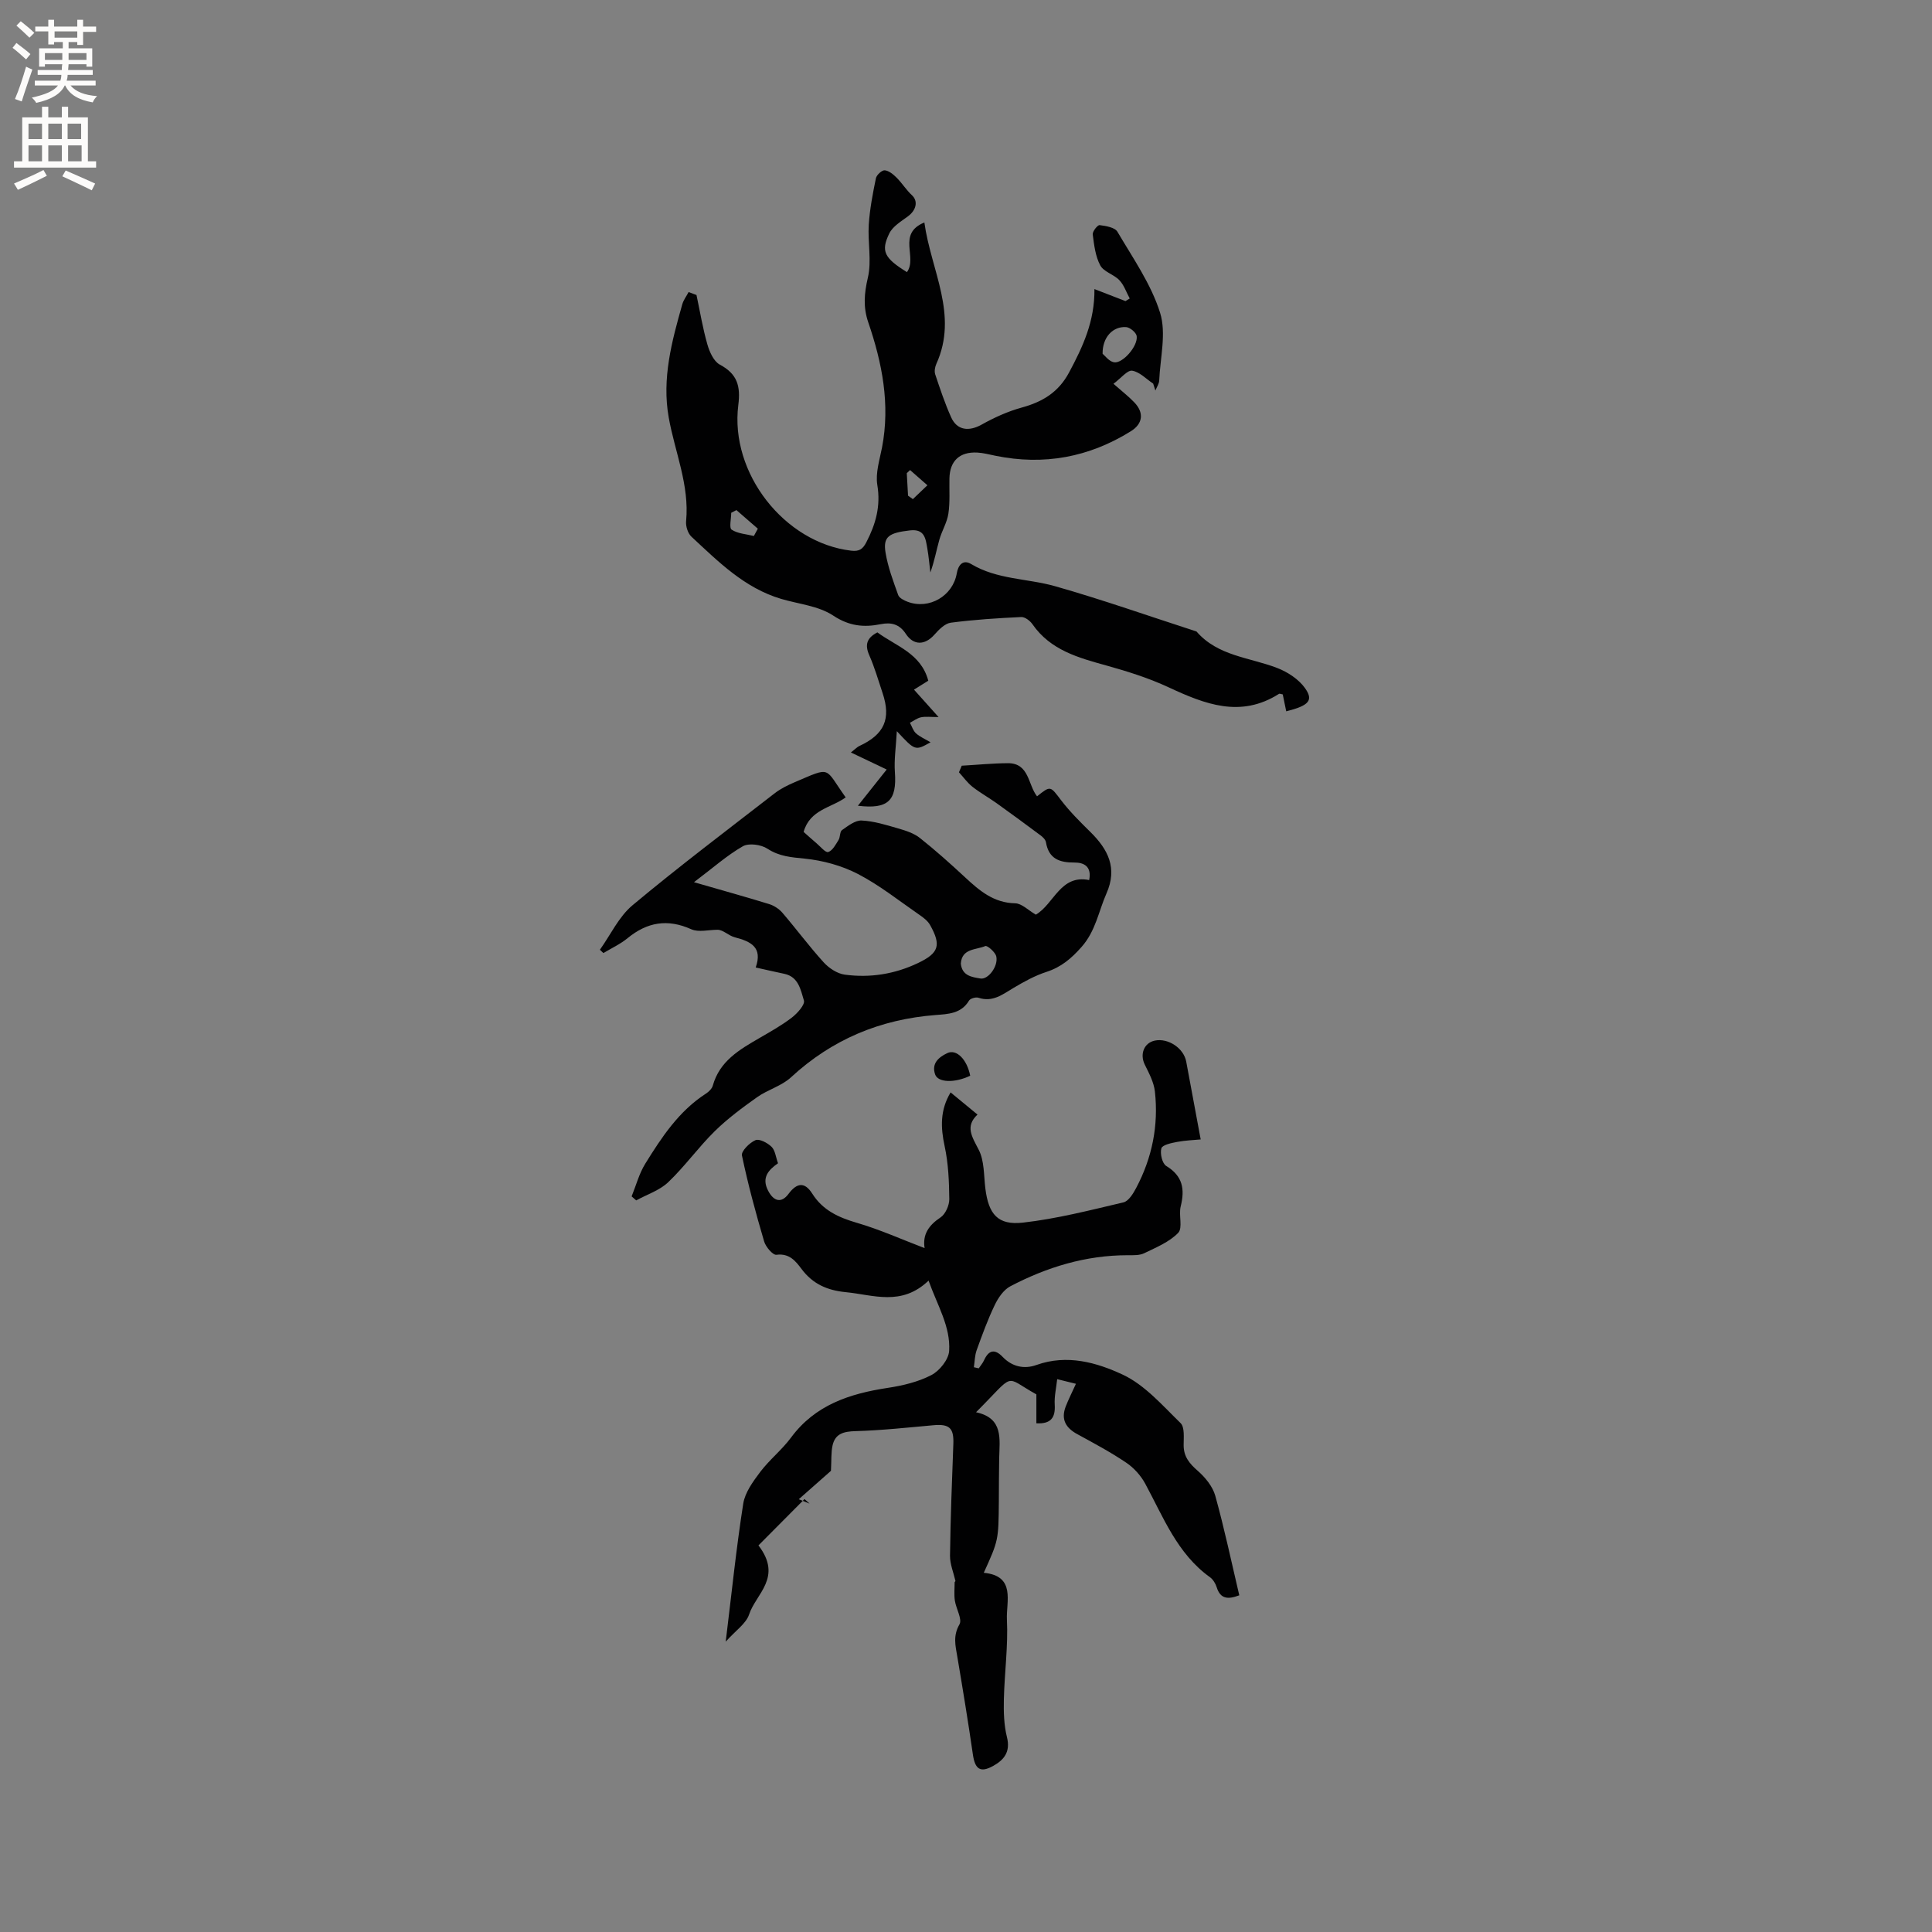 <svg enable-background="new 0 0 400 400" viewBox="0 0 400 400" xmlns="http://www.w3.org/2000/svg"><rect x="0" y="0" width="400" height="400" fill="#808080" stroke="none"/><g fill="#010102"><path d="m197.82 327.34c-.4-1.75-1.15-3.51-1.13-5.25.1-7.72.4-15.44.69-23.16.12-3.27-.81-4.15-4.13-3.85-5.37.48-10.75 1.07-16.13 1.22-2.43.07-4.2.5-4.75 2.97-.32 1.47-.21 3.03-.33 5.25-1.56 1.38-3.96 3.49-6.66 5.88 1.21.49 1.73.7 2.24.91-.35-.31-.71-.62-1.06-.94-3.17 3.19-6.34 6.38-9.53 9.59 5.07 6.61-.53 10.01-1.93 14.28-.63 1.91-2.77 3.32-4.85 5.65 1.25-10.18 2.19-19.42 3.63-28.58.37-2.33 2.04-4.6 3.53-6.58 1.91-2.52 4.48-4.55 6.36-7.09 5.01-6.78 12.14-9.09 20-10.29 3.11-.47 6.32-1.23 9.07-2.66 1.69-.88 3.56-3.21 3.67-5 .31-5.02-2.4-9.34-4.26-14.55-5.63 5.37-11.43 2.94-17.13 2.39-3.81-.37-6.83-1.67-9.16-4.79-1.22-1.63-2.52-3.3-5.2-2.95-.75.1-2.23-1.64-2.56-2.78-1.73-5.88-3.34-11.8-4.59-17.79-.18-.88 1.58-2.64 2.8-3.16.8-.34 2.49.55 3.33 1.37.75.73.87 2.11 1.34 3.41-1.97 1.37-3.46 2.97-2.05 5.68 1.16 2.23 2.75 2.64 4.22.67 1.71-2.3 3.33-2.57 4.92-.06 2.18 3.45 5.43 4.93 9.23 6.04 4.71 1.37 9.23 3.41 14.03 5.24-.46-2.85.88-4.75 3.3-6.36 1.02-.68 1.82-2.5 1.81-3.79-.04-3.66-.19-7.38-.96-10.94-.84-3.89-.97-7.47 1.23-11.15 1.83 1.51 3.53 2.91 5.57 4.59-2.61 2.44-1.14 4.58.24 7.26 1.2 2.31 1.05 5.34 1.39 8.06.66 5.29 2.56 7.64 7.78 7.05 7-.79 13.91-2.57 20.8-4.19 1.07-.25 2.02-1.81 2.64-2.98 3.31-6.25 4.66-12.95 3.88-19.97-.21-1.91-1.21-3.78-2.09-5.56-1.07-2.16-.18-4.52 2.09-4.99 2.74-.56 5.95 1.56 6.48 4.33.97 5.15 1.92 10.31 3 16.14-1.33.13-3.13.18-4.87.51-1.19.22-3.07.62-3.27 1.33-.31 1.07.17 3.14 1.01 3.65 3.42 2.08 3.88 4.81 2.99 8.37-.45 1.8.47 4.45-.52 5.48-1.83 1.9-4.55 3.01-7.02 4.21-.98.48-2.28.42-3.43.42-8.68 0-16.73 2.46-24.32 6.44-1.38.73-2.5 2.39-3.21 3.87-1.45 3.02-2.6 6.18-3.74 9.34-.4 1.11-.4 2.36-.58 3.54.34.08.67.15 1.01.23.37-.55.82-1.07 1.09-1.66.96-2.11 2.2-2.44 3.85-.72 1.98 2.07 4.49 2.59 7.02 1.68 6.32-2.26 12.47-.51 17.86 2.01 4.57 2.14 8.22 6.38 11.96 10.02.88.85.64 3.02.64 4.58 0 2.37 1.19 3.79 2.9 5.29 1.56 1.36 3.11 3.25 3.65 5.18 1.89 6.8 3.35 13.73 4.97 20.61-2.31.88-3.91.81-4.68-1.68-.24-.77-.76-1.62-1.41-2.08-6.78-4.88-9.63-12.43-13.4-19.38-.91-1.67-2.34-3.26-3.92-4.32-3.23-2.18-6.69-4.03-10.12-5.9-2.42-1.31-3.43-3.09-2.4-5.74.57-1.46 1.28-2.87 2.11-4.69-1.04-.26-2.19-.54-3.88-.96-.2 1.86-.62 3.59-.51 5.29.16 2.7-.8 4.01-3.8 3.85 0-1.99 0-3.94 0-5.99-6.9-3.82-4.12-4.67-12.49 3.7 5.72 1.23 4.87 5.55 4.79 9.56-.06 2.97-.05 5.94-.07 8.91-.07 8.04-.07 8.04-3.12 14.77 6.7.64 4.61 5.99 4.79 9.68.27 5.48-.5 11-.63 16.52-.06 2.61.01 5.32.64 7.83.75 3.02-.57 4.69-2.86 5.96-2.65 1.47-3.75.68-4.19-2.34-.98-6.78-2.09-13.54-3.23-20.29-.39-2.28-.92-4.31.44-6.67.63-1.09-.7-3.25-.95-4.95-.18-1.25-.04-2.54-.04-3.81.04-.04.11-.13.17-.22z"/><path d="m187.77 56.34c2.24-3.06-2.1-7.94 3.61-10.28 1.38 9.99 7.1 19.11 2.47 29.3-.28.63-.43 1.51-.23 2.13 1.01 3.01 2.01 6.04 3.31 8.92 1.22 2.71 3.68 2.96 6.29 1.51 2.62-1.47 5.44-2.75 8.32-3.54 4.31-1.18 7.61-3.16 9.81-7.28 2.82-5.28 5.32-10.57 5.24-17.25 2.45.95 4.44 1.72 6.43 2.49.29-.18.59-.36.88-.54-.7-1.28-1.17-2.76-2.14-3.78-1.14-1.21-3.24-1.73-3.96-3.07-1.01-1.88-1.28-4.22-1.56-6.41-.08-.61 1-1.98 1.42-1.93 1.3.16 3.16.47 3.69 1.37 3.21 5.46 6.97 10.83 8.83 16.76 1.33 4.24.03 9.33-.18 14.04-.03.7-.52 1.38-.79 2.07-.15-.48-.31-.95-.46-1.43-1.44-.95-2.8-2.43-4.35-2.67-.99-.15-2.27 1.52-3.87 2.71 1.8 1.58 3.14 2.62 4.3 3.83 2.07 2.14 1.81 4.44-.71 6-8.66 5.39-18 7.12-28.02 5.07-1.24-.25-2.49-.59-3.75-.66-3.68-.2-5.71 1.74-5.78 5.36-.05 2.44.14 4.91-.22 7.3-.28 1.85-1.36 3.56-1.87 5.39-.61 2.17-1.01 4.41-1.86 6.78-.2-1.66-.34-3.34-.63-4.99-.35-1.99-.53-4.07-3.56-3.73-4.39.5-5.63 1.28-5.09 4.59.49 3 1.59 5.91 2.62 8.79.22.63 1.21 1.12 1.95 1.4 4.47 1.68 9.38-1.21 10.18-5.89.29-1.69 1.27-2.95 2.98-1.92 5.39 3.23 11.63 2.96 17.38 4.59 9.85 2.8 19.52 6.22 29.27 9.37 4.42 5.12 11.01 5.35 16.74 7.57 2.14.83 4.39 2.3 5.7 4.12 1.86 2.58.85 3.66-3.86 4.84-.25-1.19-.49-2.38-.72-3.5-.38-.07-.64-.2-.77-.12-7.95 5.06-15.33 2.15-22.84-1.34-4.08-1.9-8.44-3.28-12.78-4.49-5.88-1.63-11.67-3.17-15.43-8.58-.5-.72-1.56-1.53-2.33-1.49-4.87.23-9.74.54-14.57 1.17-1.23.16-2.48 1.44-3.4 2.48-1.95 2.2-4.31 2.29-5.92-.17-1.31-2-3-2.44-5.2-2-3.49.7-6.52.41-9.83-1.78-3.03-2.01-7.15-2.38-10.79-3.46-7.6-2.26-13-7.71-18.57-12.88-.74-.69-1.2-2.16-1.1-3.2.72-7.5-2.33-14.33-3.6-21.48-1.44-8.09.64-15.77 2.81-23.43.25-.89.87-1.69 1.31-2.53.54.2 1.09.41 1.63.61.73 3.41 1.29 6.87 2.25 10.21.44 1.55 1.31 3.52 2.58 4.2 3.6 1.92 4.33 4.41 3.83 8.35-1.79 14.15 9.59 28.55 23.36 30.17 1.7.2 2.41-.32 3.15-1.75 1.94-3.75 3-7.47 2.27-11.85-.41-2.48.48-5.21.98-7.79 1.71-8.94.02-17.5-2.86-25.9-1.07-3.13-.84-5.97-.08-9.22.82-3.49-.05-7.34.19-11.01.21-3.22.83-6.43 1.48-9.59.14-.68 1.24-1.69 1.82-1.64.87.08 1.78.84 2.47 1.53 1.14 1.14 2 2.56 3.18 3.64 1.28 1.19.92 3.06-.84 4.36-1.4 1.04-3.13 2.06-3.85 3.52-1.82 3.72-1.04 5.12 3.64 8.03zm40.51 16.9c.47.38 1.3 1.55 2.32 1.76 1.78.37 5.04-3.34 4.74-5.42-.11-.74-1.4-1.81-2.2-1.86-2.72-.17-4.9 2.08-4.86 5.52zm-72.2 37.73c.27-.5.55-1 .82-1.51-1.48-1.28-2.95-2.57-4.43-3.85-.36.19-.72.37-1.08.56 0 1.21-.46 3.12.09 3.49 1.28.84 3.04.92 4.6 1.31zm31.92-8.35c.33.24.66.48 1 .72 1-.96 2.01-1.91 3.01-2.87-1.2-1.05-2.39-2.1-3.59-3.15-.23.22-.45.43-.68.65.08 1.55.17 3.1.26 4.65z"/><path d="m130.77 247.7c.92-2.26 1.55-4.71 2.82-6.76 3.4-5.49 6.96-10.91 12.58-14.53.59-.38 1.23-1.01 1.41-1.65 1.42-5.1 5.54-7.46 9.68-9.86 2.29-1.33 4.62-2.63 6.71-4.24 1.13-.88 2.74-2.67 2.47-3.53-.66-2.13-1.09-4.89-4.05-5.51-1.85-.39-3.69-.81-5.93-1.31 1.48-4.2-1.01-5.39-4.32-6.25-1.33-.35-2.43-1.58-3.61-1.56-1.82 0-3.89.57-5.41-.11-4.91-2.2-9.12-1.49-13.19 1.85-1.5 1.23-3.32 2.07-5 3.08-.24-.23-.48-.45-.73-.68 2.22-3.11 3.92-6.85 6.76-9.22 9.58-8 19.56-15.53 29.43-23.18 1.24-.96 2.71-1.68 4.16-2.3 7.73-3.28 6.05-3.12 10.54 3.15-2.94 2.16-7.4 2.49-8.71 7.15.79.69 1.71 1.54 2.66 2.34.81.68 1.88 2.01 2.44 1.82.89-.29 1.54-1.54 2.13-2.49.38-.61.24-1.72.72-2.05 1.25-.87 2.73-2.05 4.07-1.98 2.55.12 5.09.92 7.57 1.64 1.56.45 3.24.99 4.48 1.97 3.24 2.57 6.32 5.33 9.35 8.14 2.98 2.77 5.92 5.3 10.38 5.39 1.38.03 2.72 1.45 4.28 2.35 3.75-2.18 5.08-8.38 11.04-7.16.58-2.86-1.14-3.64-3.02-3.63-3.13.02-5.35-.76-5.93-4.21-.09-.53-.64-1.07-1.12-1.42-3.02-2.26-6.07-4.49-9.14-6.69-1.63-1.16-3.4-2.14-4.96-3.37-1.06-.84-1.87-1.99-2.79-3 .19-.45.38-.91.58-1.36 3.18-.18 6.36-.5 9.55-.52 4.45-.02 4.14 4.47 6.04 6.86 2.85-2.27 2.71-2.16 5.01.85 1.79 2.34 3.91 4.44 6.02 6.52 3.67 3.61 5.67 7.48 3.34 12.74-1.64 3.72-2.23 7.77-5.15 11.07-2.12 2.4-4.22 4.18-7.27 5.17-2.38.77-4.64 2.02-6.81 3.31-2.28 1.35-4.33 3.03-7.28 2.04-.54-.18-1.68.15-1.94.59-1.62 2.72-4.34 2.79-6.93 2.99-11.47.89-21.45 5.05-29.95 12.91-1.94 1.79-4.8 2.54-7 4.1-3.06 2.17-6.12 4.44-8.79 7.06-3.38 3.33-6.18 7.27-9.61 10.54-1.78 1.7-4.4 2.54-6.63 3.77-.3-.25-.62-.54-.95-.83zm12.91-65.05c5.74 1.66 10.67 3.02 15.56 4.53 1.01.31 2.06 1 2.75 1.8 2.9 3.38 5.55 6.97 8.54 10.26 1.1 1.21 2.81 2.34 4.37 2.55 5.23.71 10.36-.11 15.16-2.4 4.34-2.07 4.84-3.68 2.52-7.85-.48-.87-1.4-1.57-2.25-2.15-4.19-2.89-8.21-6.11-12.7-8.44-3.34-1.73-7.25-2.8-11.01-3.18-2.79-.28-5.25-.44-7.72-2.05-1.31-.86-3.85-1.22-5.1-.51-3.27 1.87-6.14 4.44-10.12 7.44zm55.25 16.85c.25 2.55 2.32 2.8 4.08 3.09 1.59.26 3.71-2.56 3.26-4.57-.2-.89-1.87-2.33-2.28-2.15-1.88.82-4.85.44-5.06 3.63z"/><path d="m181.65 130.93c3.88 2.86 9.04 4.35 10.54 10-.94.59-1.81 1.13-2.96 1.85 1.63 1.81 3.14 3.5 5.09 5.68-1.67 0-2.69-.15-3.64.05-.81.17-1.53.74-2.29 1.13.41.74.66 1.66 1.26 2.19.84.75 1.93 1.21 3.01 1.85-3.18 1.79-3.18 1.79-6.98-2.3-.18 3.3-.59 5.92-.4 8.5.42 5.89-1.4 7.7-7.66 6.94 1.92-2.42 3.82-4.81 5.96-7.5-2.78-1.32-4.87-2.32-7.41-3.53.96-.75 1.3-1.13 1.73-1.33 5.2-2.4 6.63-5.62 4.82-11-.88-2.61-1.63-5.27-2.74-7.78-.98-2.22-.5-3.62 1.67-4.75z"/><path d="m200.87 222.72c-3.26 1.55-6.67 1.42-7.26-.27-.81-2.32.8-3.6 2.51-4.41 1.9-.91 4.08 1.28 4.75 4.68z"/></g><path d="m2.6 9.9.8-1c.9.7 1.9 1.4 2.9 2.3l-.9 1.1c-1.1-1-2-1.8-2.8-2.4zm.5 10.6c.9-2.1 1.6-4.3 2.3-6.7.4.2.8.4 1.3.6-.7 2.1-1.5 4.3-2.2 6.6zm.3-15.2.9-.9c1 .8 2 1.6 2.8 2.4l-1 1c-.9-.9-1.8-1.7-2.7-2.5zm12.6-1.2h1.2v1.4h2.7v1.1h-2.7v2.7h-1.2v-.6h-1.8v1.3h4.9v3.8h-1.2v-.5h-3.7c0 .4-.1.9-.1 1.2h5.1v1h-5.2c0 .5-.1.9-.2 1.2h6v1h-5.2c1.1 1.3 2.9 2 5.5 2.2-.4.4-.7.8-.9 1.3-2.9-.5-4.8-1.6-5.7-3.5h-.1c-.8 1.7-2.7 2.9-5.9 3.6-.2-.4-.6-.8-.9-1.1 2.8-.6 4.6-1.4 5.4-2.5h-4.8v-1h5.3c.1-.3.2-.7.2-1.2h-4.9v-1h5c0-.4 0-.8.1-1.2h-3.6v.5h-1.2v-3.8h4.9v-1.3h-1.8v.5h-1.2v-2.7h-2.7v-1h2.7v-1.4h1.2v1.4h4.8zm-6.7 8.3h3.6c0-.4 0-.9 0-1.4h-3.6zm1.9-4.6h4.8v-1.3h-4.7v1.3zm6.7 3.2h-3.7v1.4h3.7z" fill="#fcfbfa"/><path d="m8.7 22.1h1.3v2.2h2.8v-2.2h1.3v2.2h4.1v9.1h1.7v1.3h-17v-1.3h1.7v-9.1h4.1zm.3 13.1.7 1.2c-1.8.9-3.8 1.9-6 2.9-.2-.4-.5-.8-.8-1.3 2.3-1 4.4-1.9 6.1-2.8zm-3.1-6.4h2.8v-3.2h-2.8zm0 4.6h2.8v-3.3h-2.8zm4.1-4.6h2.8v-3.2h-2.8zm0 4.6h2.8v-3.3h-2.8zm3.6 1.9c2.1.9 4.1 1.8 6.1 2.7l-.7 1.4c-2.2-1.1-4.2-2-6.1-2.9zm3.2-9.7h-2.8v3.2h2.8zm-2.7 7.8h2.8v-3.3h-2.8z" fill="#fcfbfa"/></svg>